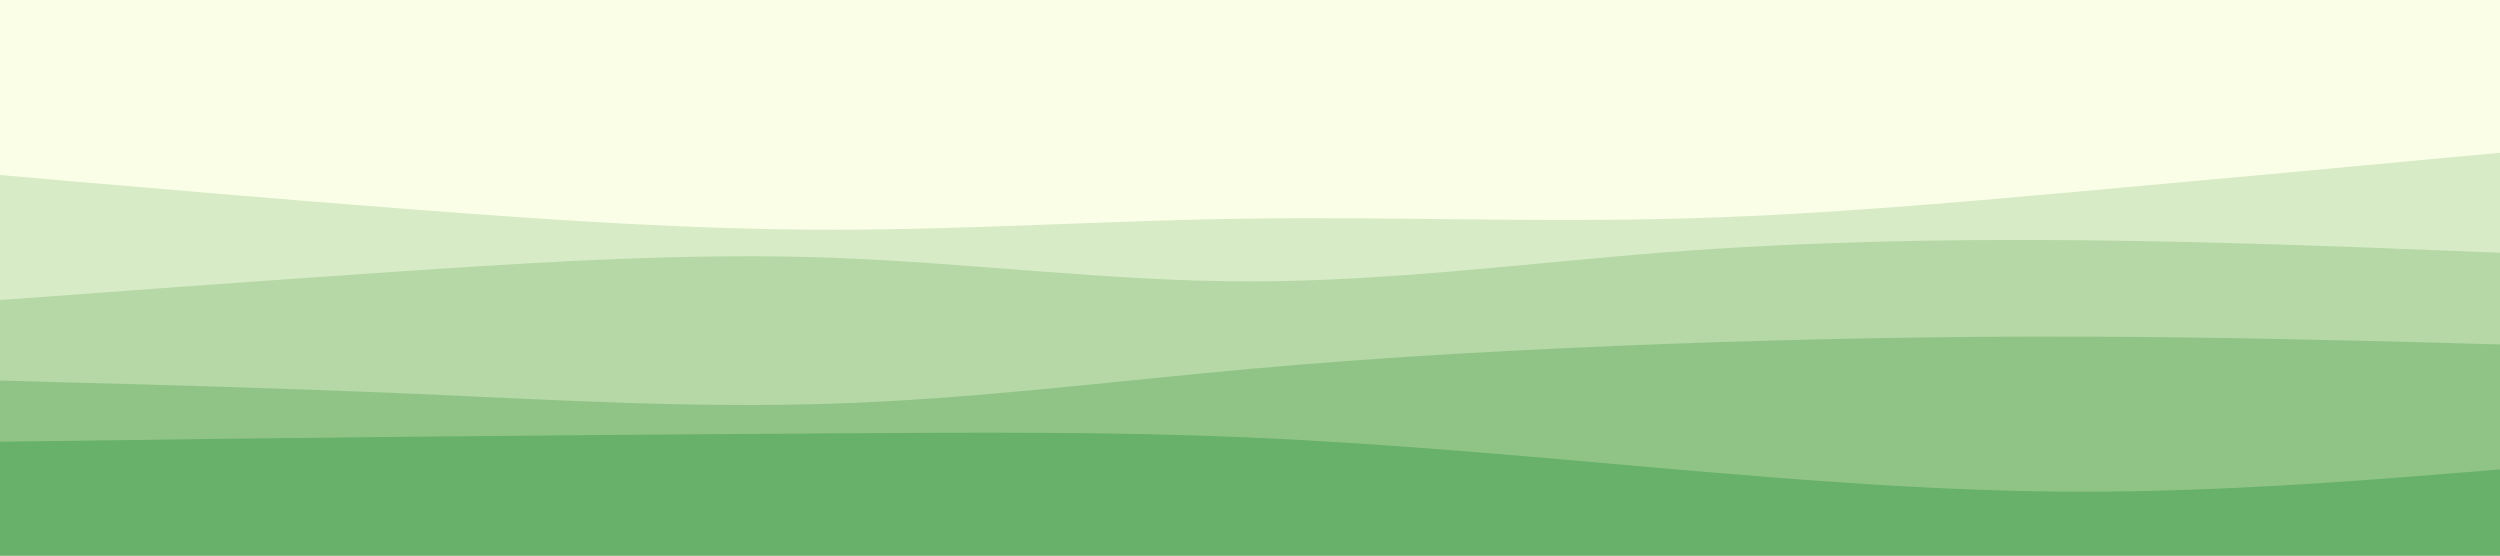 <svg id="visual" viewBox="0 0 900 200" width="900" height="200" xmlns="http://www.w3.org/2000/svg" xmlns:xlink="http://www.w3.org/1999/xlink" version="1.1"><rect x="0" y="0" width="900" height="200" fill="#FBFEE6"></rect><path d="M0 63L25 65.2C50 67.3 100 71.7 150 75.5C200 79.3 250 82.7 300 82.7C350 82.7 400 79.3 450 78.7C500 78 550 80 600 78.8C650 77.7 700 73.3 750 68.8C800 64.3 850 59.7 875 57.3L900 55L900 201L875 201C850 201 800 201 750 201C700 201 650 201 600 201C550 201 500 201 450 201C400 201 350 201 300 201C250 201 200 201 150 201C100 201 50 201 25 201L0 201Z" fill="#d7ebc7"></path><path d="M0 108L25 106.2C50 104.3 100 100.7 150 97.3C200 94 250 91 300 92.8C350 94.7 400 101.3 450 101.3C500 101.3 550 94.7 600 90.8C650 87 700 86 750 86.5C800 87 850 89 875 90L900 91L900 201L875 201C850 201 800 201 750 201C700 201 650 201 600 201C550 201 500 201 450 201C400 201 350 201 300 201C250 201 200 201 150 201C100 201 50 201 25 201L0 201Z" fill="#b5d8a6"></path><path d="M0 137L25 137.7C50 138.3 100 139.7 150 141.8C200 144 250 147 300 145.3C350 143.7 400 137.3 450 132.8C500 128.3 550 125.7 600 123.8C650 122 700 121 750 121.2C800 121.3 850 122.7 875 123.3L900 124L900 201L875 201C850 201 800 201 750 201C700 201 650 201 600 201C550 201 500 201 450 201C400 201 350 201 300 201C250 201 200 201 150 201C100 201 50 201 25 201L0 201Z" fill="#90c487"></path><path d="M0 159L25 158.7C50 158.3 100 157.7 150 157.2C200 156.7 250 156.3 300 156C350 155.7 400 155.3 450 157.5C500 159.7 550 164.3 600 168.7C650 173 700 177 750 177C800 177 850 173 875 171L900 169L900 201L875 201C850 201 800 201 750 201C700 201 650 201 600 201C550 201 500 201 450 201C400 201 350 201 300 201C250 201 200 201 150 201C100 201 50 201 25 201L0 201Z" fill="#68b16a"></path></svg>